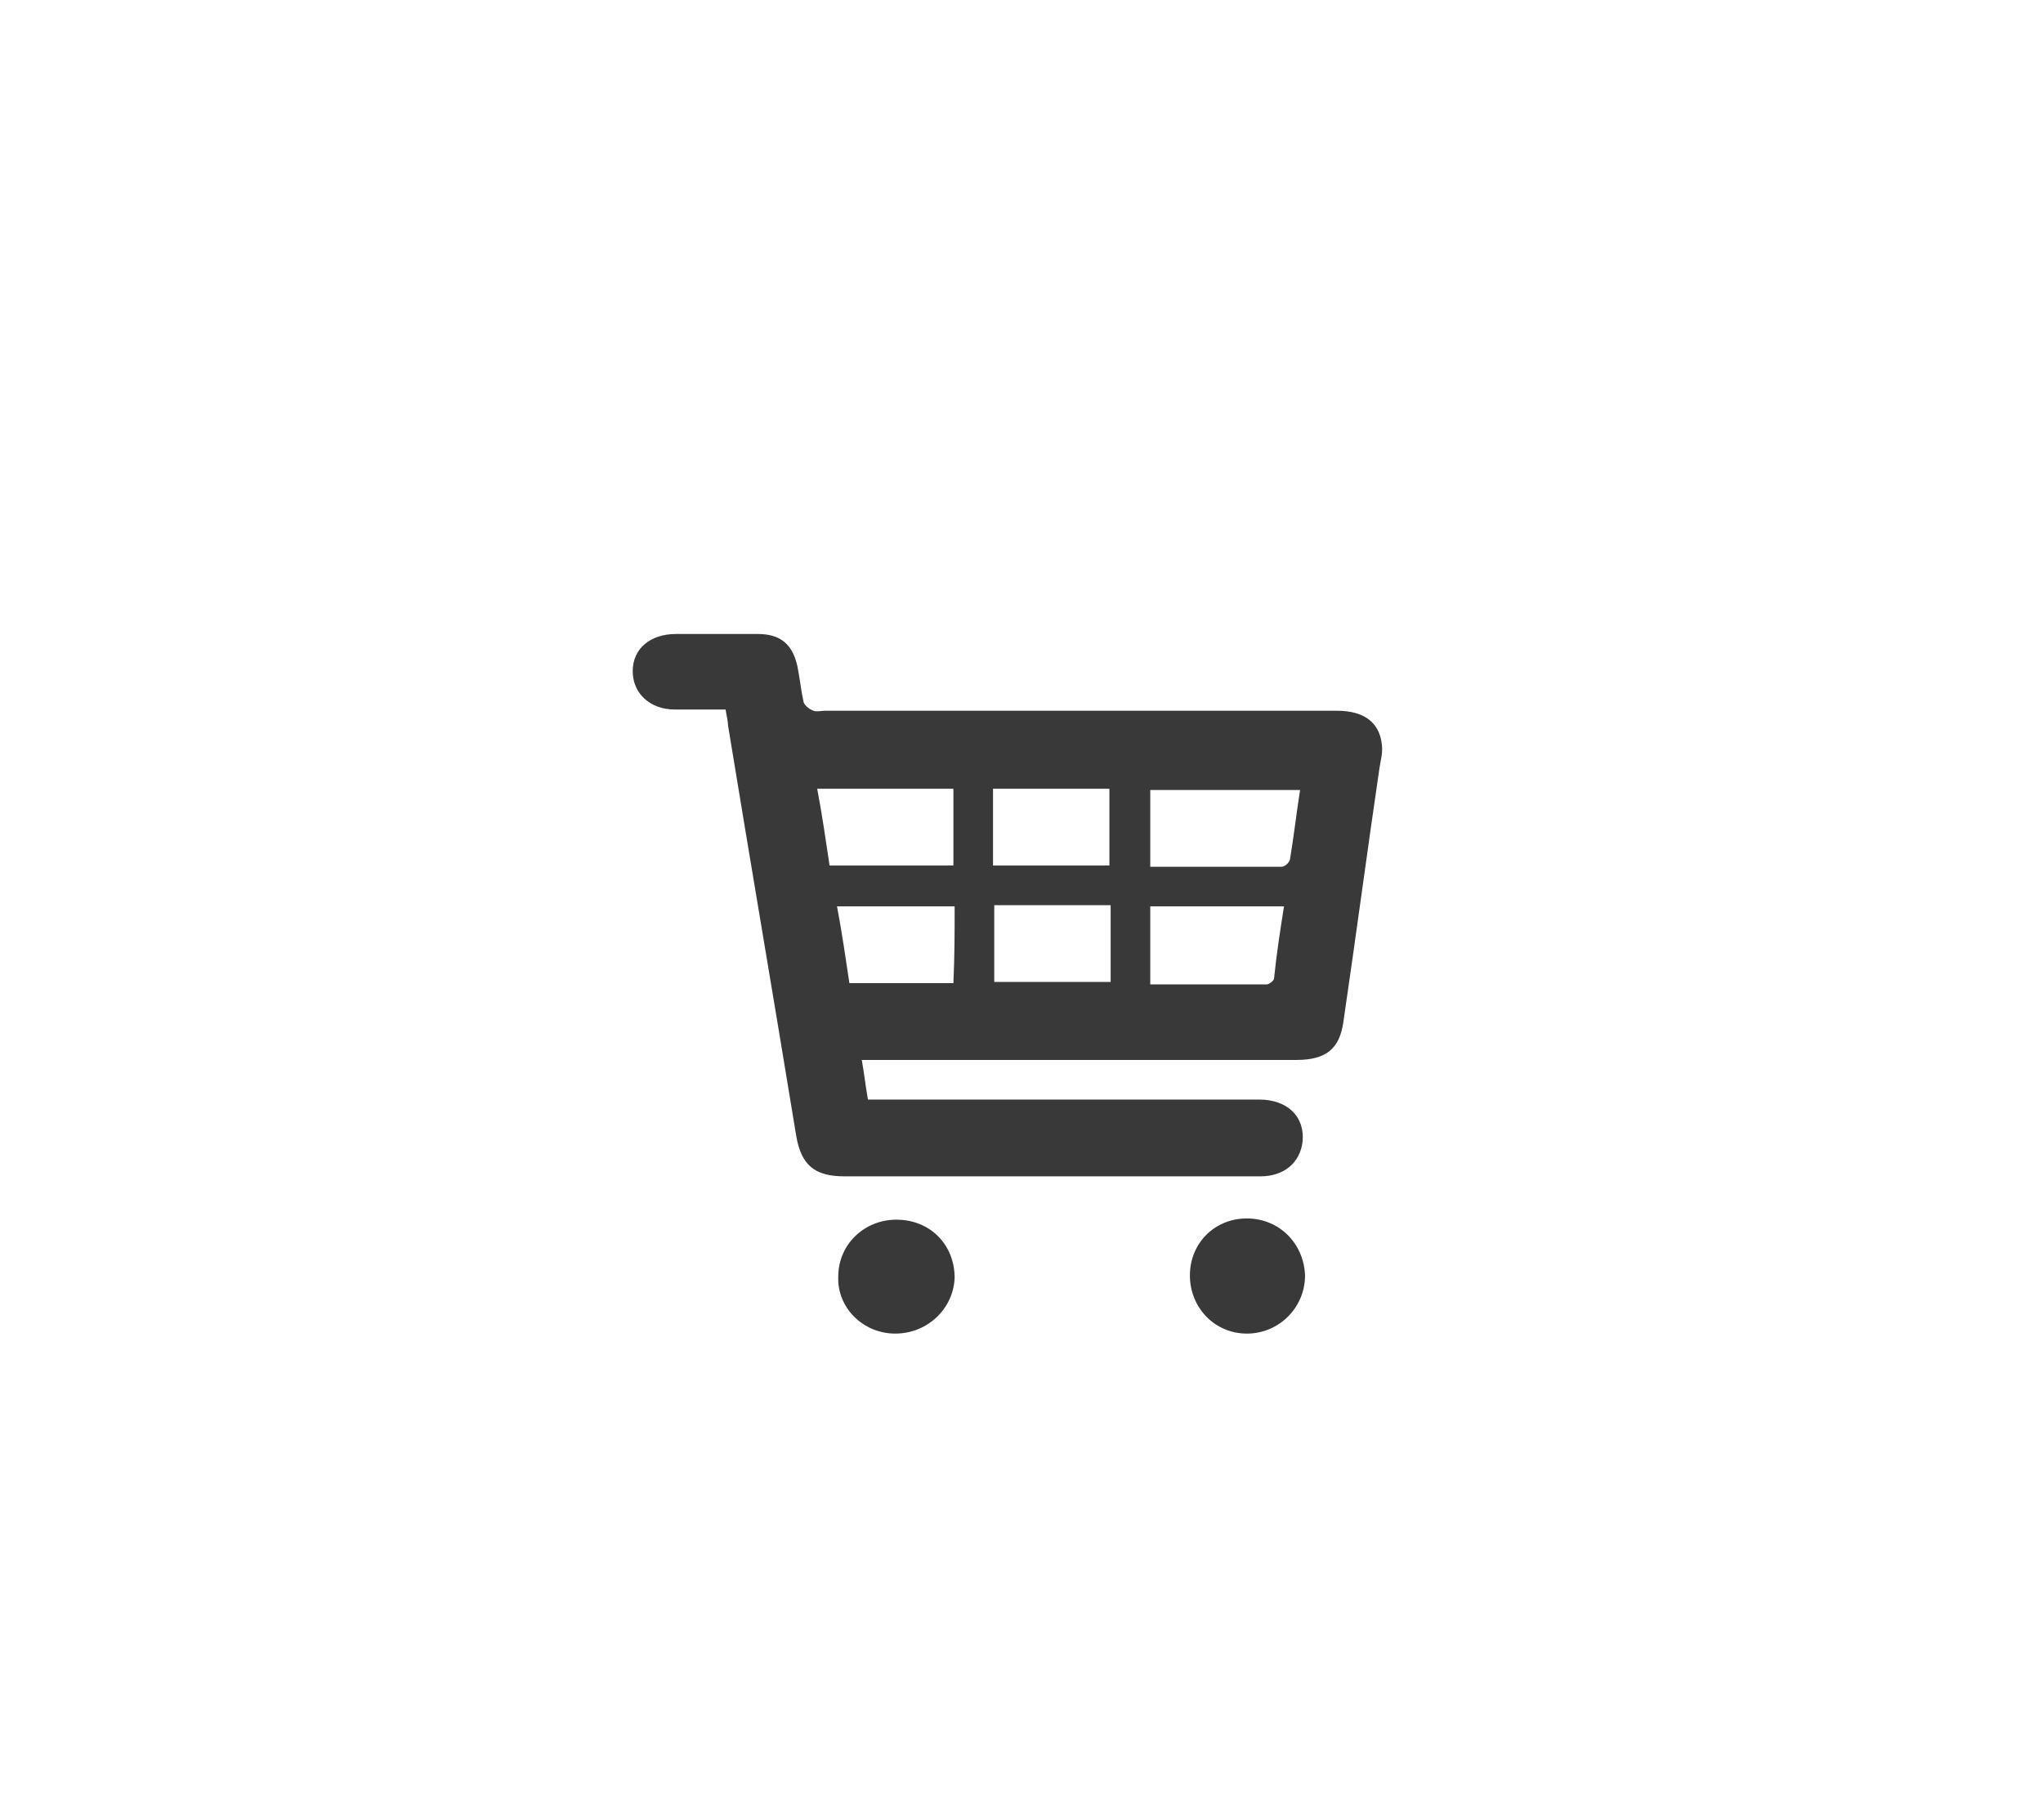 <?xml version="1.0" encoding="utf-8"?>
<!-- Generator: Adobe Illustrator 21.1.0, SVG Export Plug-In . SVG Version: 6.00 Build 0)  -->
<svg version="1.1" id="icons" xmlns="http://www.w3.org/2000/svg" xmlns:xlink="http://www.w3.org/1999/xlink" x="0px" y="0px"
	 viewBox="0 0 165 147" style="enable-background:new 0 0 165 147;" xml:space="preserve">
<style type="text/css">
	.st0{fill:#393939;}
</style>
<path class="st0" d="M58.6,57.3c-1.4,0-2.8,0-4.1,0c-2,0-3.4-1.3-3.4-3.1s1.4-3,3.5-3c2.2,0,4.4,0,6.6,0c1.8,0,2.8,0.8,3.2,2.6
	c0.2,1,0.3,2,0.5,2.9c0.1,0.3,0.5,0.6,0.8,0.7c0.3,0.1,0.6,0,0.9,0c13.8,0,27.6,0,41.4,0c2.1,0,3.4,0.9,3.6,2.7
	c0.1,0.7-0.1,1.3-0.2,2c-1,6.8-1.9,13.6-2.9,20.4c-0.3,2.2-1.4,3.1-3.8,3.1c-11.1,0-22.2,0-33.4,0c-0.5,0-1,0-1.7,0
	c0.2,1.1,0.3,2.1,0.5,3.2c0.5,0,1,0,1.5,0c10,0,20.1,0,30.1,0c2.3,0,3.7,1.4,3.5,3.4c-0.2,1.7-1.5,2.8-3.4,2.8c-4.3,0-8.6,0-12.8,0
	c-6.9,0-13.8,0-20.8,0c-2.4,0-3.5-0.9-3.9-3.3c-1.8-11-3.7-22.1-5.5-33.1C58.8,58.3,58.7,57.9,58.6,57.3z M92.9,70
	c3.6,0,7.1,0,10.6,0c0.3,0,0.7-0.4,0.7-0.7c0.3-1.8,0.5-3.6,0.8-5.5c-4.1,0-8.1,0-12.1,0C92.9,65.8,92.9,67.8,92.9,70z M103.7,73.2
	c-3.7,0-7.3,0-10.8,0c0,2.1,0,4.1,0,6.3c3.2,0,6.3,0,9.4,0c0.2,0,0.6-0.3,0.6-0.5C103.1,77,103.4,75.1,103.7,73.2z M77,69.9
	c0-2.1,0-4.2,0-6.2c-3.7,0-7.2,0-11,0c0.4,2.1,0.7,4.2,1,6.2C70.5,69.9,73.7,69.9,77,69.9z M89.7,73.1c-3.2,0-6.3,0-9.4,0
	c0,2.1,0,4.2,0,6.2c3.2,0,6.3,0,9.4,0C89.7,77.3,89.7,75.3,89.7,73.1z M89.6,63.7c-3.2,0-6.3,0-9.4,0c0,2.1,0,4.1,0,6.2
	c3.2,0,6.3,0,9.4,0C89.6,67.8,89.6,65.8,89.6,63.7z M77.1,73.2c-3.2,0-6.3,0-9.5,0c0.4,2.1,0.7,4.2,1,6.2c2.9,0,5.7,0,8.4,0
	C77.1,77.2,77.1,75.2,77.1,73.2z M72.3,107.7c-2.6,0-4.7-2.1-4.6-4.6c0-2.6,2.1-4.6,4.7-4.6c2.7,0,4.7,2,4.7,4.7
	C77,105.7,74.9,107.7,72.3,107.7z M100.7,98.4c2.6,0,4.6,2,4.7,4.6c0,2.6-2.1,4.7-4.7,4.7s-4.6-2.1-4.6-4.7S98.1,98.4,100.7,98.4z"
	/>
</svg>

